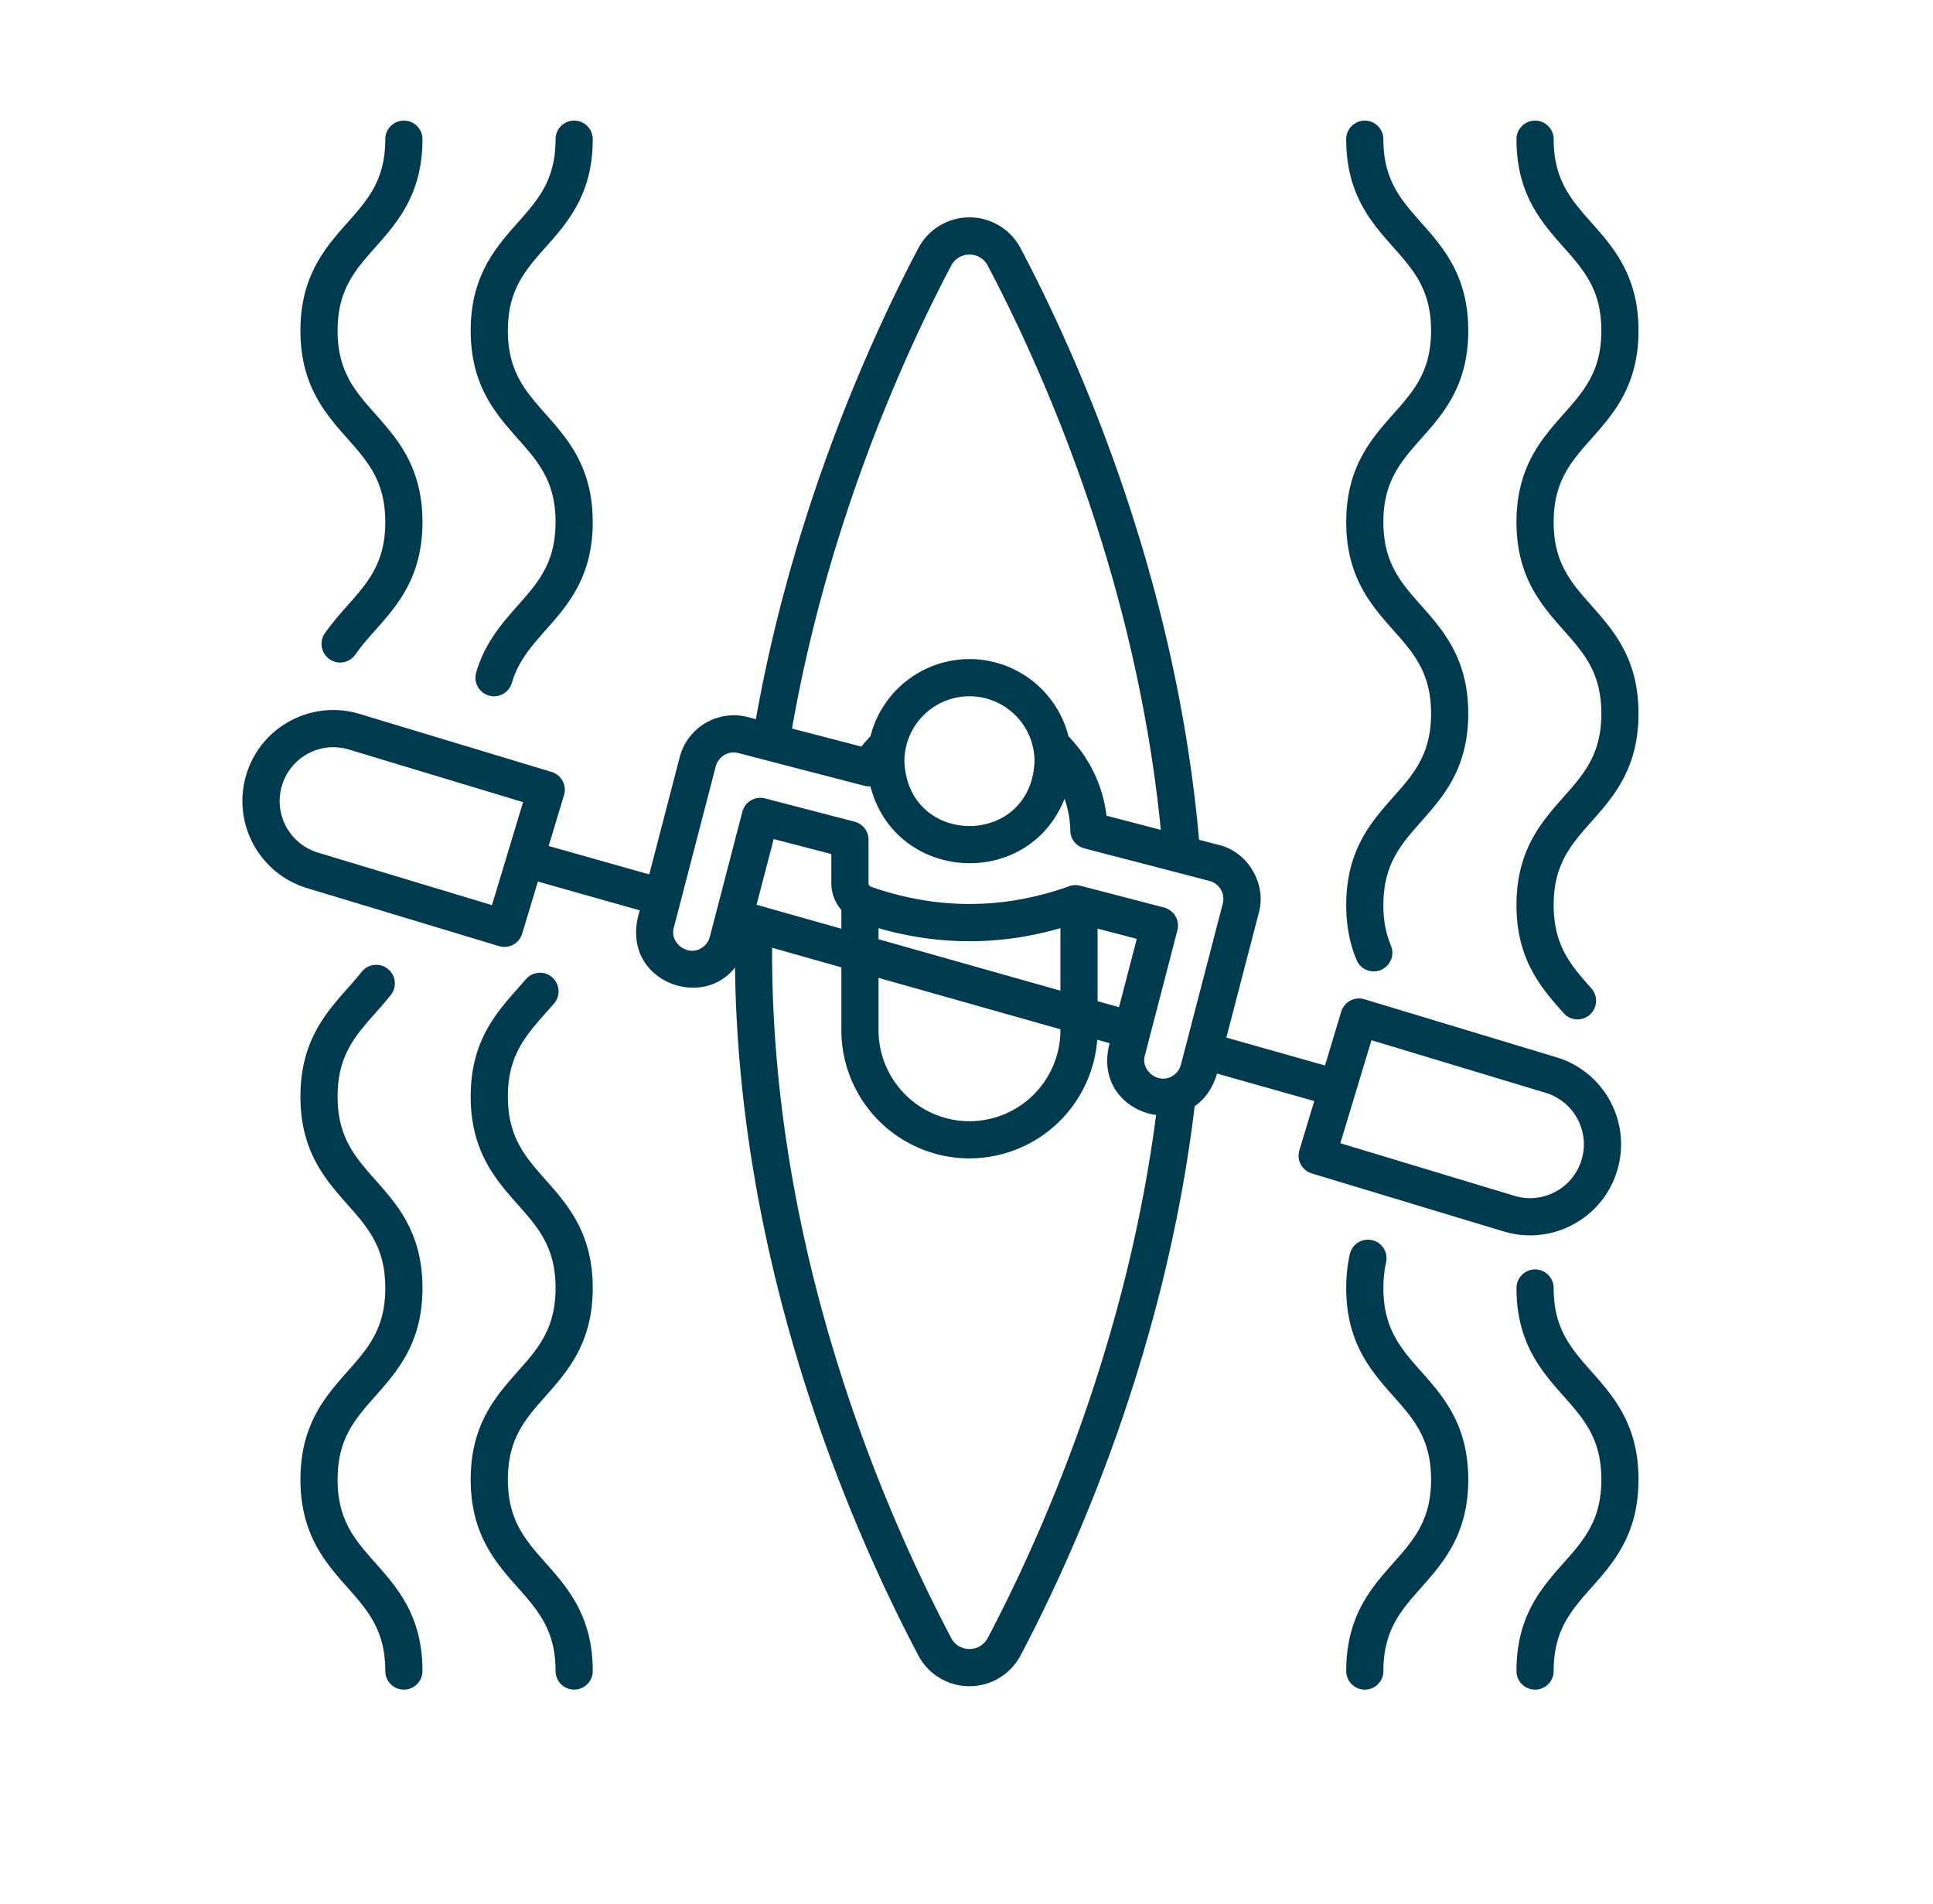 <svg width="65" height="64" viewBox="0 0 65 64" fill="none" xmlns="http://www.w3.org/2000/svg">
    <path d="M32.6 38.945a4.313 4.313 0 0 1-4.308-4.308V30.43a.625.625 0 1 1 1.25 0v4.207a3.062 3.062 0 0 0 3.058 3.058 3.062 3.062 0 0 0 3.058-3.058V30.82a.625.625 0 1 1 1.25 0v3.816a4.313 4.313 0 0 1-4.308 4.308z" fill="#003A4E"/>
    <path d="M32.6 56.69a1.943 1.943 0 0 1-1.722-1.04c-2.302-4.368-6.166-13.248-6.166-23.65 0-.267.003-.532.008-.797a.625.625 0 0 1 .625-.613h.012c.345.007.62.292.613.637-.005.257-.008.514-.008.773 0 10.133 3.773 18.801 6.022 23.066a.687.687 0 0 0 .616.373c.262 0 .493-.14.616-.373 1.725-3.272 4.764-9.974 5.724-18.098a.624.624 0 1 1 1.241.147c-.984 8.324-4.093 15.185-5.86 18.534a1.942 1.942 0 0 1-1.721 1.04zM39.717 29.15a.625.625 0 0 1-.622-.574c-.724-8.764-3.995-16.07-5.88-19.645a.685.685 0 0 0-.615-.372.685.685 0 0 0-.615.372c-1.498 2.84-4.192 8.676-5.401 15.845a.625.625 0 1 1-1.233-.208c1.239-7.34 3.995-13.313 5.528-16.22a1.942 1.942 0 0 1 1.72-1.04 1.94 1.94 0 0 1 1.721 1.04c1.93 3.66 5.278 11.14 6.02 20.125a.625.625 0 0 1-.623.676zM18.681 17.553c0 1.372-.588 2.035-1.269 2.804-.52.587-1.11 1.252-1.4 2.253a.625.625 0 1 0 1.201.347c.211-.73.66-1.235 1.134-1.771.743-.838 1.584-1.787 1.584-3.633 0-1.847-.841-2.796-1.584-3.633-.68-.769-1.269-1.432-1.269-2.804 0-1.372.588-2.035 1.27-2.804.742-.837 1.584-1.786 1.584-3.632a.625.625 0 1 0-1.25 0c0 1.372-.589 2.035-1.27 2.803-.742.838-1.584 1.787-1.584 3.633s.842 2.795 1.584 3.633c.681.768 1.27 1.432 1.27 2.804zM19.931 43.302c0-1.847-.841-2.796-1.583-3.634-.681-.768-1.27-1.432-1.27-2.804 0-1.372.589-2.036 1.27-2.804.091-.103.182-.206.272-.311a.625.625 0 1 0-.948-.814c-.085.1-.172.197-.26.296-.742.837-1.584 1.787-1.584 3.633 0 1.847.842 2.796 1.584 3.634.681.768 1.27 1.432 1.27 2.804 0 1.372-.589 2.036-1.27 2.805-.742.837-1.584 1.787-1.584 3.633 0 1.847.842 2.797 1.584 3.634.681.769 1.27 1.433 1.27 2.805a.625.625 0 1 0 1.25 0c0-1.847-.842-2.796-1.584-3.634-.681-.768-1.27-1.432-1.27-2.805 0-1.372.588-2.036 1.27-2.804.742-.838 1.584-1.788 1.584-3.634zM14.206 4.68a.625.625 0 1 0-1.25 0c0 1.372-.588 2.035-1.27 2.803-.742.838-1.583 1.787-1.583 3.633s.841 2.795 1.584 3.633c.68.768 1.269 1.432 1.269 2.804 0 1.372-.588 2.035-1.27 2.804-.258.292-.526.594-.767.942a.625.625 0 0 0 1.028.711c.198-.286.43-.548.675-.824.742-.838 1.584-1.787 1.584-3.633 0-1.847-.842-2.796-1.584-3.633-.681-.769-1.27-1.432-1.27-2.804 0-1.372.589-2.035 1.27-2.804.742-.837 1.584-1.786 1.584-3.632zM14.206 43.302c0-1.847-.841-2.796-1.584-3.633-.681-.769-1.27-1.433-1.27-2.805s.589-2.036 1.27-2.804c.172-.194.35-.394.52-.61a.625.625 0 0 0-.98-.776 13.03 13.03 0 0 1-.476.557c-.742.838-1.583 1.787-1.583 3.633 0 1.847.841 2.796 1.584 3.634.68.768 1.269 1.432 1.269 2.804 0 1.372-.588 2.036-1.27 2.805-.742.837-1.583 1.787-1.583 3.633 0 1.847.841 2.797 1.584 3.634.68.769 1.269 1.433 1.269 2.805a.625.625 0 1 0 1.25 0c0-1.847-.841-2.796-1.584-3.634-.681-.768-1.27-1.432-1.27-2.805 0-1.372.589-2.036 1.27-2.804.742-.838 1.584-1.787 1.584-3.634zM49.372 11.116c0-1.846-.842-2.795-1.584-3.633-.681-.768-1.27-1.431-1.27-2.803a.625.625 0 1 0-1.25 0c0 1.846.842 2.795 1.585 3.632.68.769 1.269 1.432 1.269 2.804 0 1.372-.588 2.035-1.27 2.804-.742.837-1.583 1.786-1.583 3.633 0 1.846.841 2.795 1.583 3.633.682.768 1.27 1.432 1.27 2.804 0 1.372-.588 2.036-1.27 2.804-.742.838-1.583 1.787-1.583 3.633 0 .669.109 1.26.333 1.809a.626.626 0 1 0 1.157-.473 3.475 3.475 0 0 1-.24-1.336c0-1.372.588-2.036 1.269-2.804.742-.838 1.584-1.787 1.584-3.633 0-1.847-.842-2.796-1.584-3.634-.681-.768-1.27-1.432-1.27-2.804 0-1.372.589-2.035 1.27-2.804.743-.837 1.584-1.786 1.584-3.632zM46.519 43.303c0-.312.03-.594.09-.86a.625.625 0 0 0-1.219-.28c-.08.355-.121.739-.121 1.14 0 1.847.841 2.796 1.583 3.634.682.768 1.27 1.432 1.27 2.805 0 1.372-.588 2.036-1.27 2.805-.742.837-1.583 1.787-1.583 3.633a.625.625 0 1 0 1.25 0c0-1.372.588-2.036 1.269-2.804.742-.838 1.584-1.787 1.584-3.634s-.842-2.797-1.584-3.634c-.681-.77-1.27-1.433-1.27-2.805zM52.244 17.553c0-1.372.588-2.036 1.27-2.804.742-.838 1.583-1.787 1.583-3.633s-.841-2.795-1.584-3.633c-.68-.768-1.269-1.431-1.269-2.803a.625.625 0 1 0-1.25 0c0 1.846.842 2.795 1.584 3.632.681.769 1.27 1.432 1.27 2.804 0 1.372-.589 2.035-1.27 2.804-.742.837-1.584 1.786-1.584 3.633 0 1.846.842 2.795 1.584 3.633.681.768 1.27 1.432 1.27 2.804 0 1.372-.589 2.036-1.27 2.804-.742.838-1.584 1.787-1.584 3.633 0 1.847.842 2.796 1.584 3.633a.623.623 0 0 0 .882.054.625.625 0 0 0 .053-.883c-.68-.768-1.269-1.432-1.269-2.804 0-1.372.588-2.036 1.27-2.804.742-.837 1.583-1.787 1.583-3.633 0-1.847-.841-2.796-1.584-3.633-.68-.769-1.269-1.432-1.269-2.804zM52.244 43.303a.625.625 0 1 0-1.25 0c0 1.847.842 2.796 1.584 3.634.681.768 1.27 1.432 1.27 2.804 0 1.373-.589 2.037-1.27 2.805-.743.838-1.584 1.787-1.584 3.634a.625.625 0 1 0 1.25 0c0-1.373.588-2.036 1.27-2.805.742-.837 1.583-1.787 1.583-3.634 0-1.846-.841-2.796-1.584-3.633-.68-.77-1.269-1.433-1.269-2.805z" fill="#003A4E"/>
    <path d="m44.824 35.897-3.586-1.014 1.09-4.19c.273-.97-.363-2.054-1.344-2.287l-3.776-.982a4.595 4.595 0 0 0-1.277-2.666 3.44 3.44 0 0 0-3.331-2.6 3.441 3.441 0 0 0-3.33 2.596 4.476 4.476 0 0 0-.304.346l-3.823-.993a1.88 1.88 0 0 0-2.285 1.343l-1.026 3.947-3.852-1.088a.624.624 0 1 0-.34 1.202l3.877 1.096c-.87 2.653 2.99 3.736 3.61 1.02l12.187 3.446c-.667 2.468 2.892 3.472 3.61 1.02l3.56 1.006a.63.63 0 0 0 .17.025c.711 0 .863-1.03.17-1.227zM32.6 23.408a2.19 2.19 0 0 1 2.188 2.188c-.115 2.901-4.262 2.9-4.376 0a2.19 2.19 0 0 1 2.188-2.188zm-7.159 7.01.575-2.21 1.939.505v.982c0 .582.371 1.103.924 1.298 2.427.854 4.887.868 7.317.043l2.03.527-.598 2.3-12.186-3.445zm13.98 5.758c-.458.288-1.074-.178-.922-.697l1.094-4.206a.629.629 0 0 0-.448-.762l-2.823-.734a.627.627 0 0 0-.419.037c-2.193.77-4.416.77-6.61 0a.129.129 0 0 1-.088-.12V28.23a.625.625 0 0 0-.468-.605l-3.012-.783a.625.625 0 0 0-.762.448l-1.094 4.206a.621.621 0 0 1-.288.381c-.453.289-1.078-.178-.921-.696l1.408-5.416a.626.626 0 0 1 .762-.447l4.237 1.1a.622.622 0 0 0 .203.018c.83 3.227 5.296 3.507 6.527.42.12.34.188.7.194 1.072.005.28.197.523.468.593l4.211 1.095a.628.628 0 0 1 .448.763l-1.408 5.416a.622.622 0 0 1-.289.382z" fill="#003A4E"/>
    <path d="M51.454 41.533a3.08 3.08 0 0 1-.888-.132l-6.454-1.95a.625.625 0 0 1-.418-.778l1.407-4.66a.624.624 0 0 1 .78-.418l6.454 1.95a3.039 3.039 0 0 1 1.812 1.482c.386.72.468 1.547.232 2.33a3.039 3.039 0 0 1-1.483 1.811 3.048 3.048 0 0 1-1.442.365zm-6.383-3.098 5.856 1.769c.463.14.952.09 1.378-.138.426-.228.737-.609.877-1.071.14-.463.091-.952-.138-1.378a1.797 1.797 0 0 0-1.07-.877l-5.857-1.768-1.046 3.463zM16.96 31.835a.632.632 0 0 1-.18-.026l-6.455-1.95a3.063 3.063 0 0 1-2.044-3.812 3.037 3.037 0 0 1 1.483-1.812 3.041 3.041 0 0 1 2.33-.232l6.454 1.949c.33.1.518.449.418.779l-1.408 4.66a.625.625 0 0 1-.597.444zm-5.753-6.714a1.8 1.8 0 0 0-.852.216 1.811 1.811 0 0 0 .332 3.326l5.856 1.768 1.046-3.463-5.856-1.769a1.827 1.827 0 0 0-.526-.078z" fill="#003A4E"/>
</svg>
